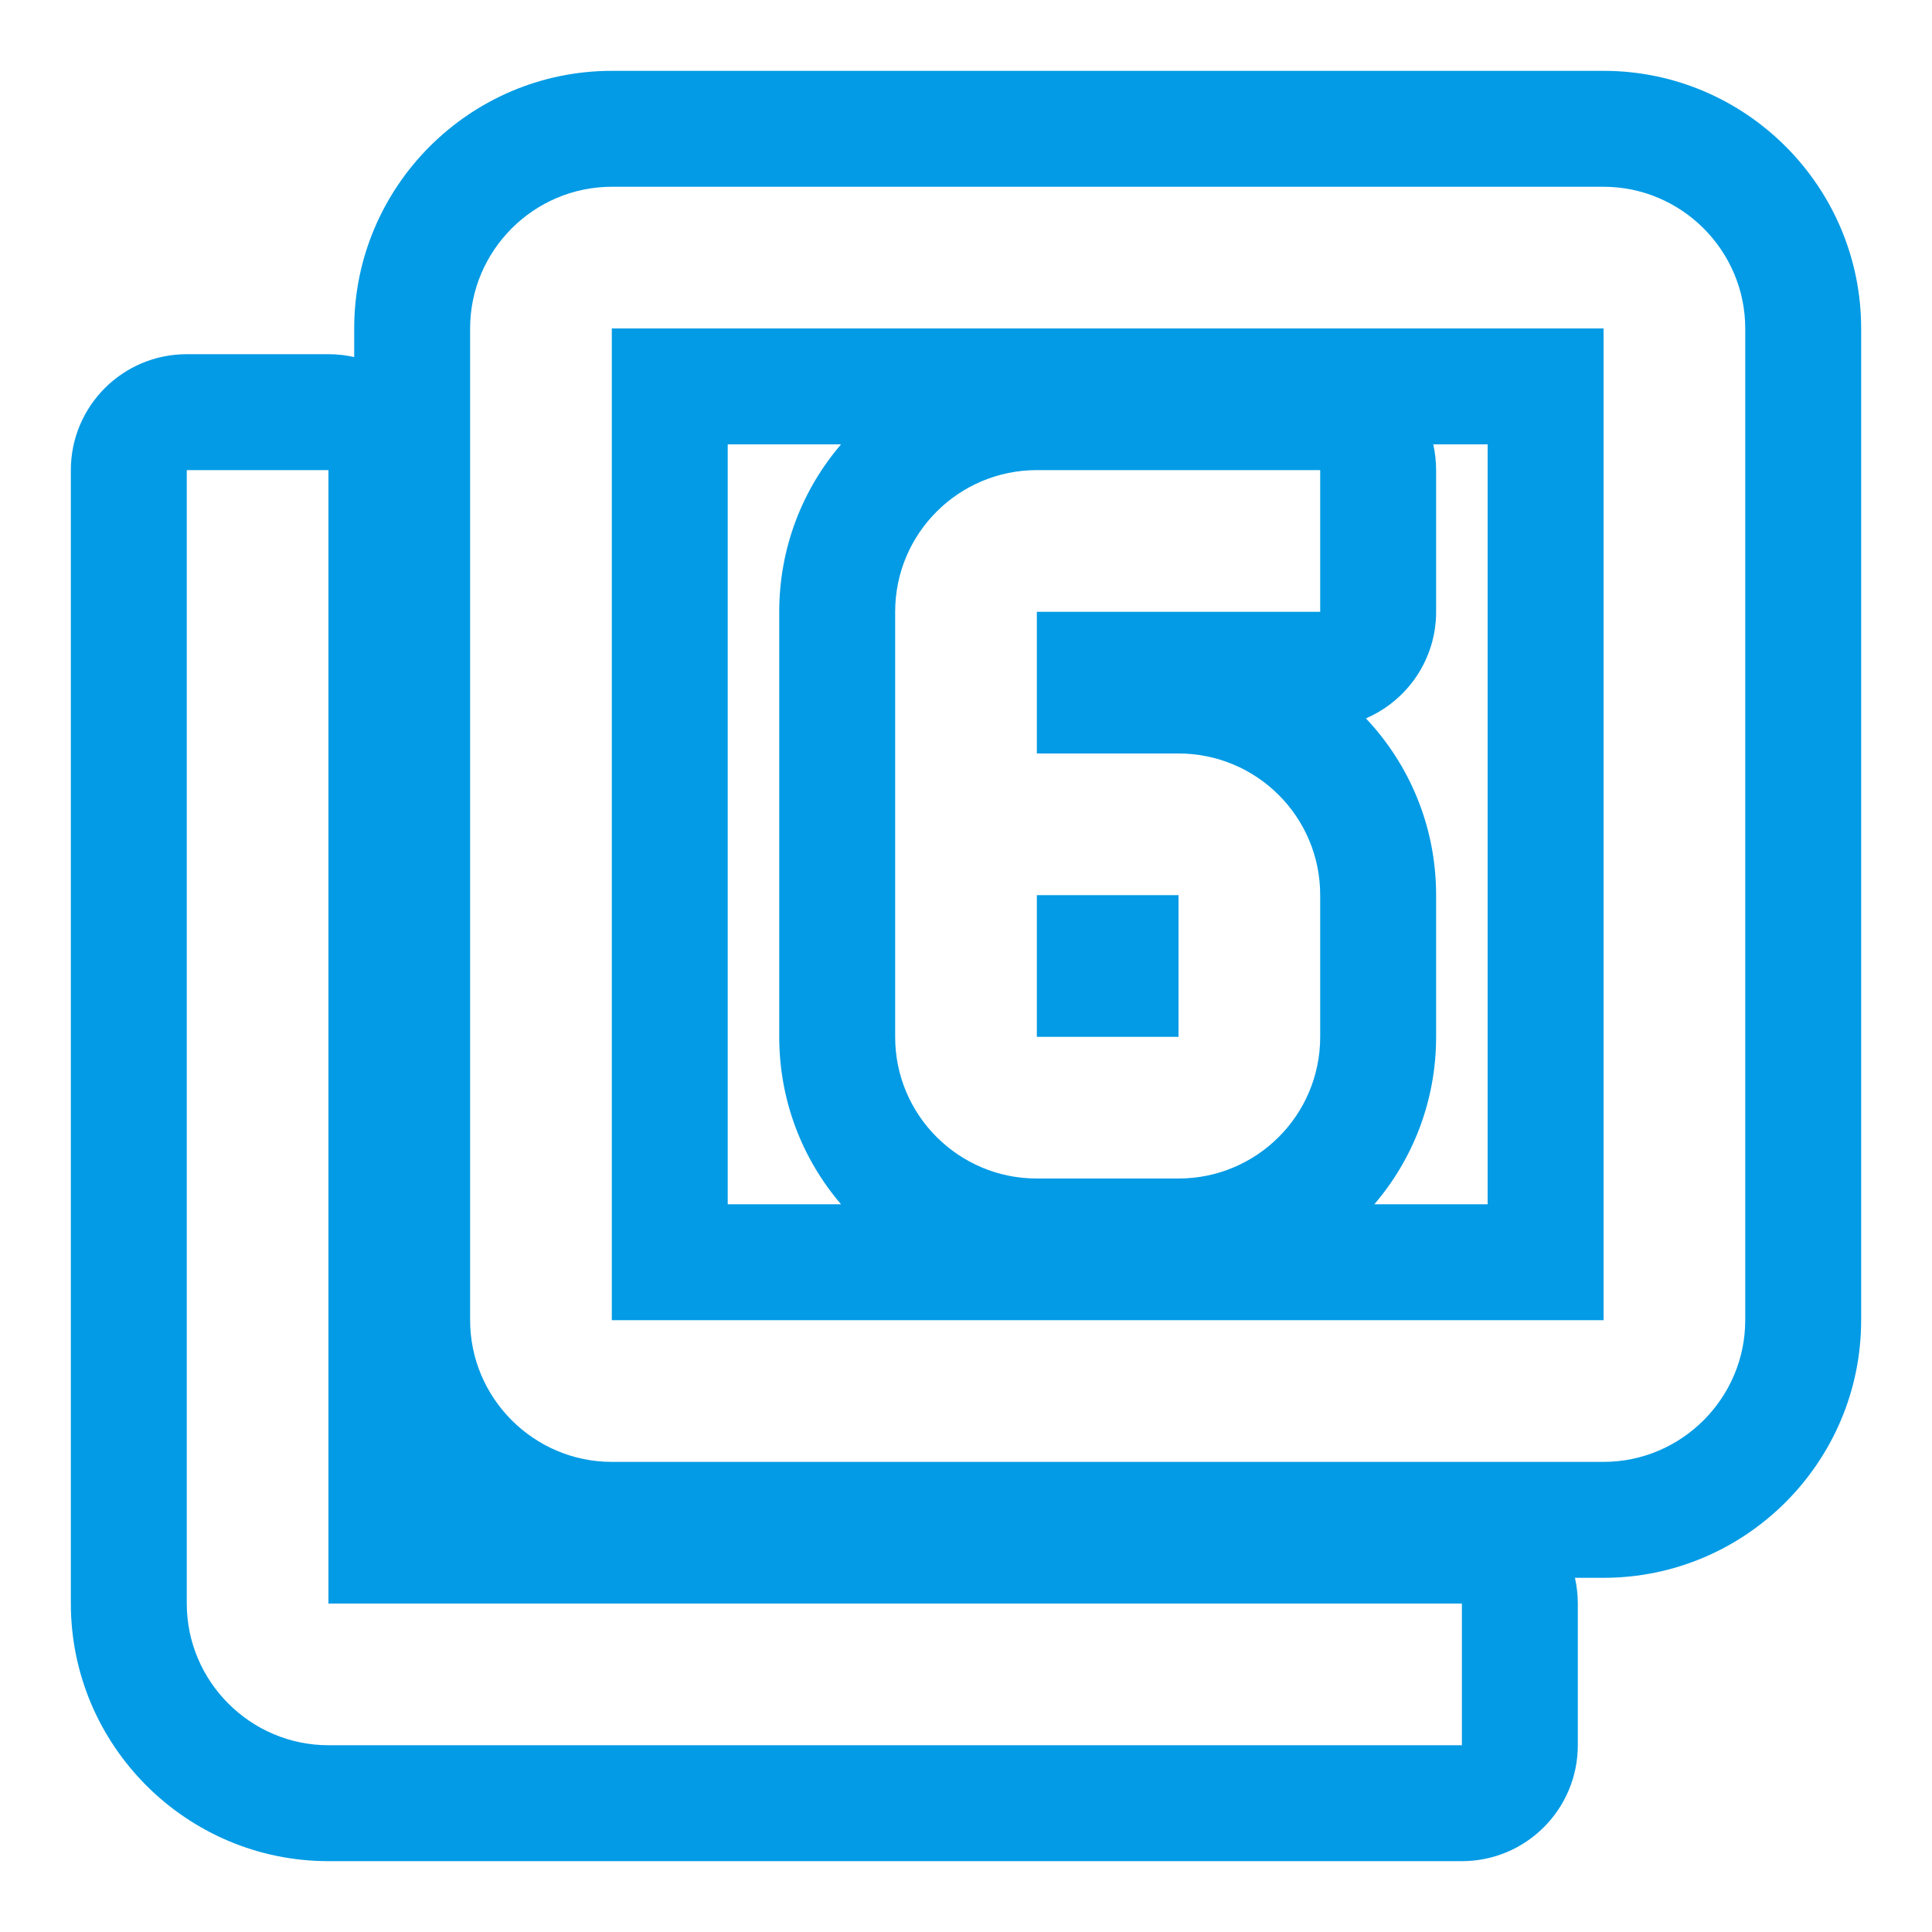<svg version="1.1" xmlns="http://www.w3.org/2000/svg" xmlns:xlink="http://www.w3.org/1999/xlink" viewBox="0,0,1024,1024">
	<!-- Color names: teamapps-color-1 -->
	<desc>filter_6 icon - Licensed under Apache License v2.0 (http://www.apache.org/licenses/LICENSE-2.0) - Created with Iconfu.com - Derivative work of Material icons (Copyright Google Inc.)</desc>
	<g fill="none" fill-rule="nonzero" style="mix-blend-mode: normal">
		<g color="#039be5" class="teamapps-color-1">
			<path d="M836.27,849.92v75.09c0,33.93 -27.51,61.44 -61.44,61.44h-600.75c-75.23,0 -136.53,-61.3 -136.53,-136.53v-600.75c0,-33.93 27.51,-61.44 61.44,-61.44h75.09c4.69,0 9.26,0.53 13.65,1.52v-15.17c0,-75.24 61.32,-136.53 136.54,-136.53h525.65c75.23,0 136.53,61.3 136.53,136.53v525.65c0,75.22 -61.29,136.54 -136.53,136.54h-15.17c1,4.39 1.52,8.96 1.52,13.65zM385.71,235.52v402.77h60.06c-20.4,-23.81 -32.76,-54.75 -32.76,-88.74v-225.28c0,-33.99 12.36,-64.94 32.76,-88.75zM788.48,638.29v-402.77h-28.83c1,4.39 1.52,8.96 1.52,13.65v75.1c0,25.33 -15.33,47.08 -37.21,56.48c23.04,24.39 37.21,57.31 37.21,93.7v75.1c0,33.98 -12.36,64.93 -32.75,88.74zM174.08,249.17h-75.09v600.75c0,41.3 33.79,75.09 75.09,75.09h600.75v-75.09h-600.75zM849.92,98.99h-525.65c-41.3,0 -75.1,33.79 -75.1,75.09v525.65c0,41.3 33.8,75.1 75.1,75.1h525.65c41.3,0 75.09,-33.8 75.09,-75.1v-525.65c0,-41.3 -33.79,-75.09 -75.09,-75.09zM849.92,699.73h-525.65v-525.65h525.65zM549.55,624.64h75.09c41.3,0 75.09,-33.41 75.09,-75.09v-75.1c0,-41.68 -33.79,-75.09 -75.09,-75.09h-75.09v-75.09h150.18v-75.1h-150.18c-41.3,0 -75.1,33.42 -75.1,75.1v225.28c0,41.68 33.8,75.09 75.1,75.09zM549.55,474.45h75.09v75.1h-75.09z" fill="currentColor"/>
		</g>
	</g>
</svg>